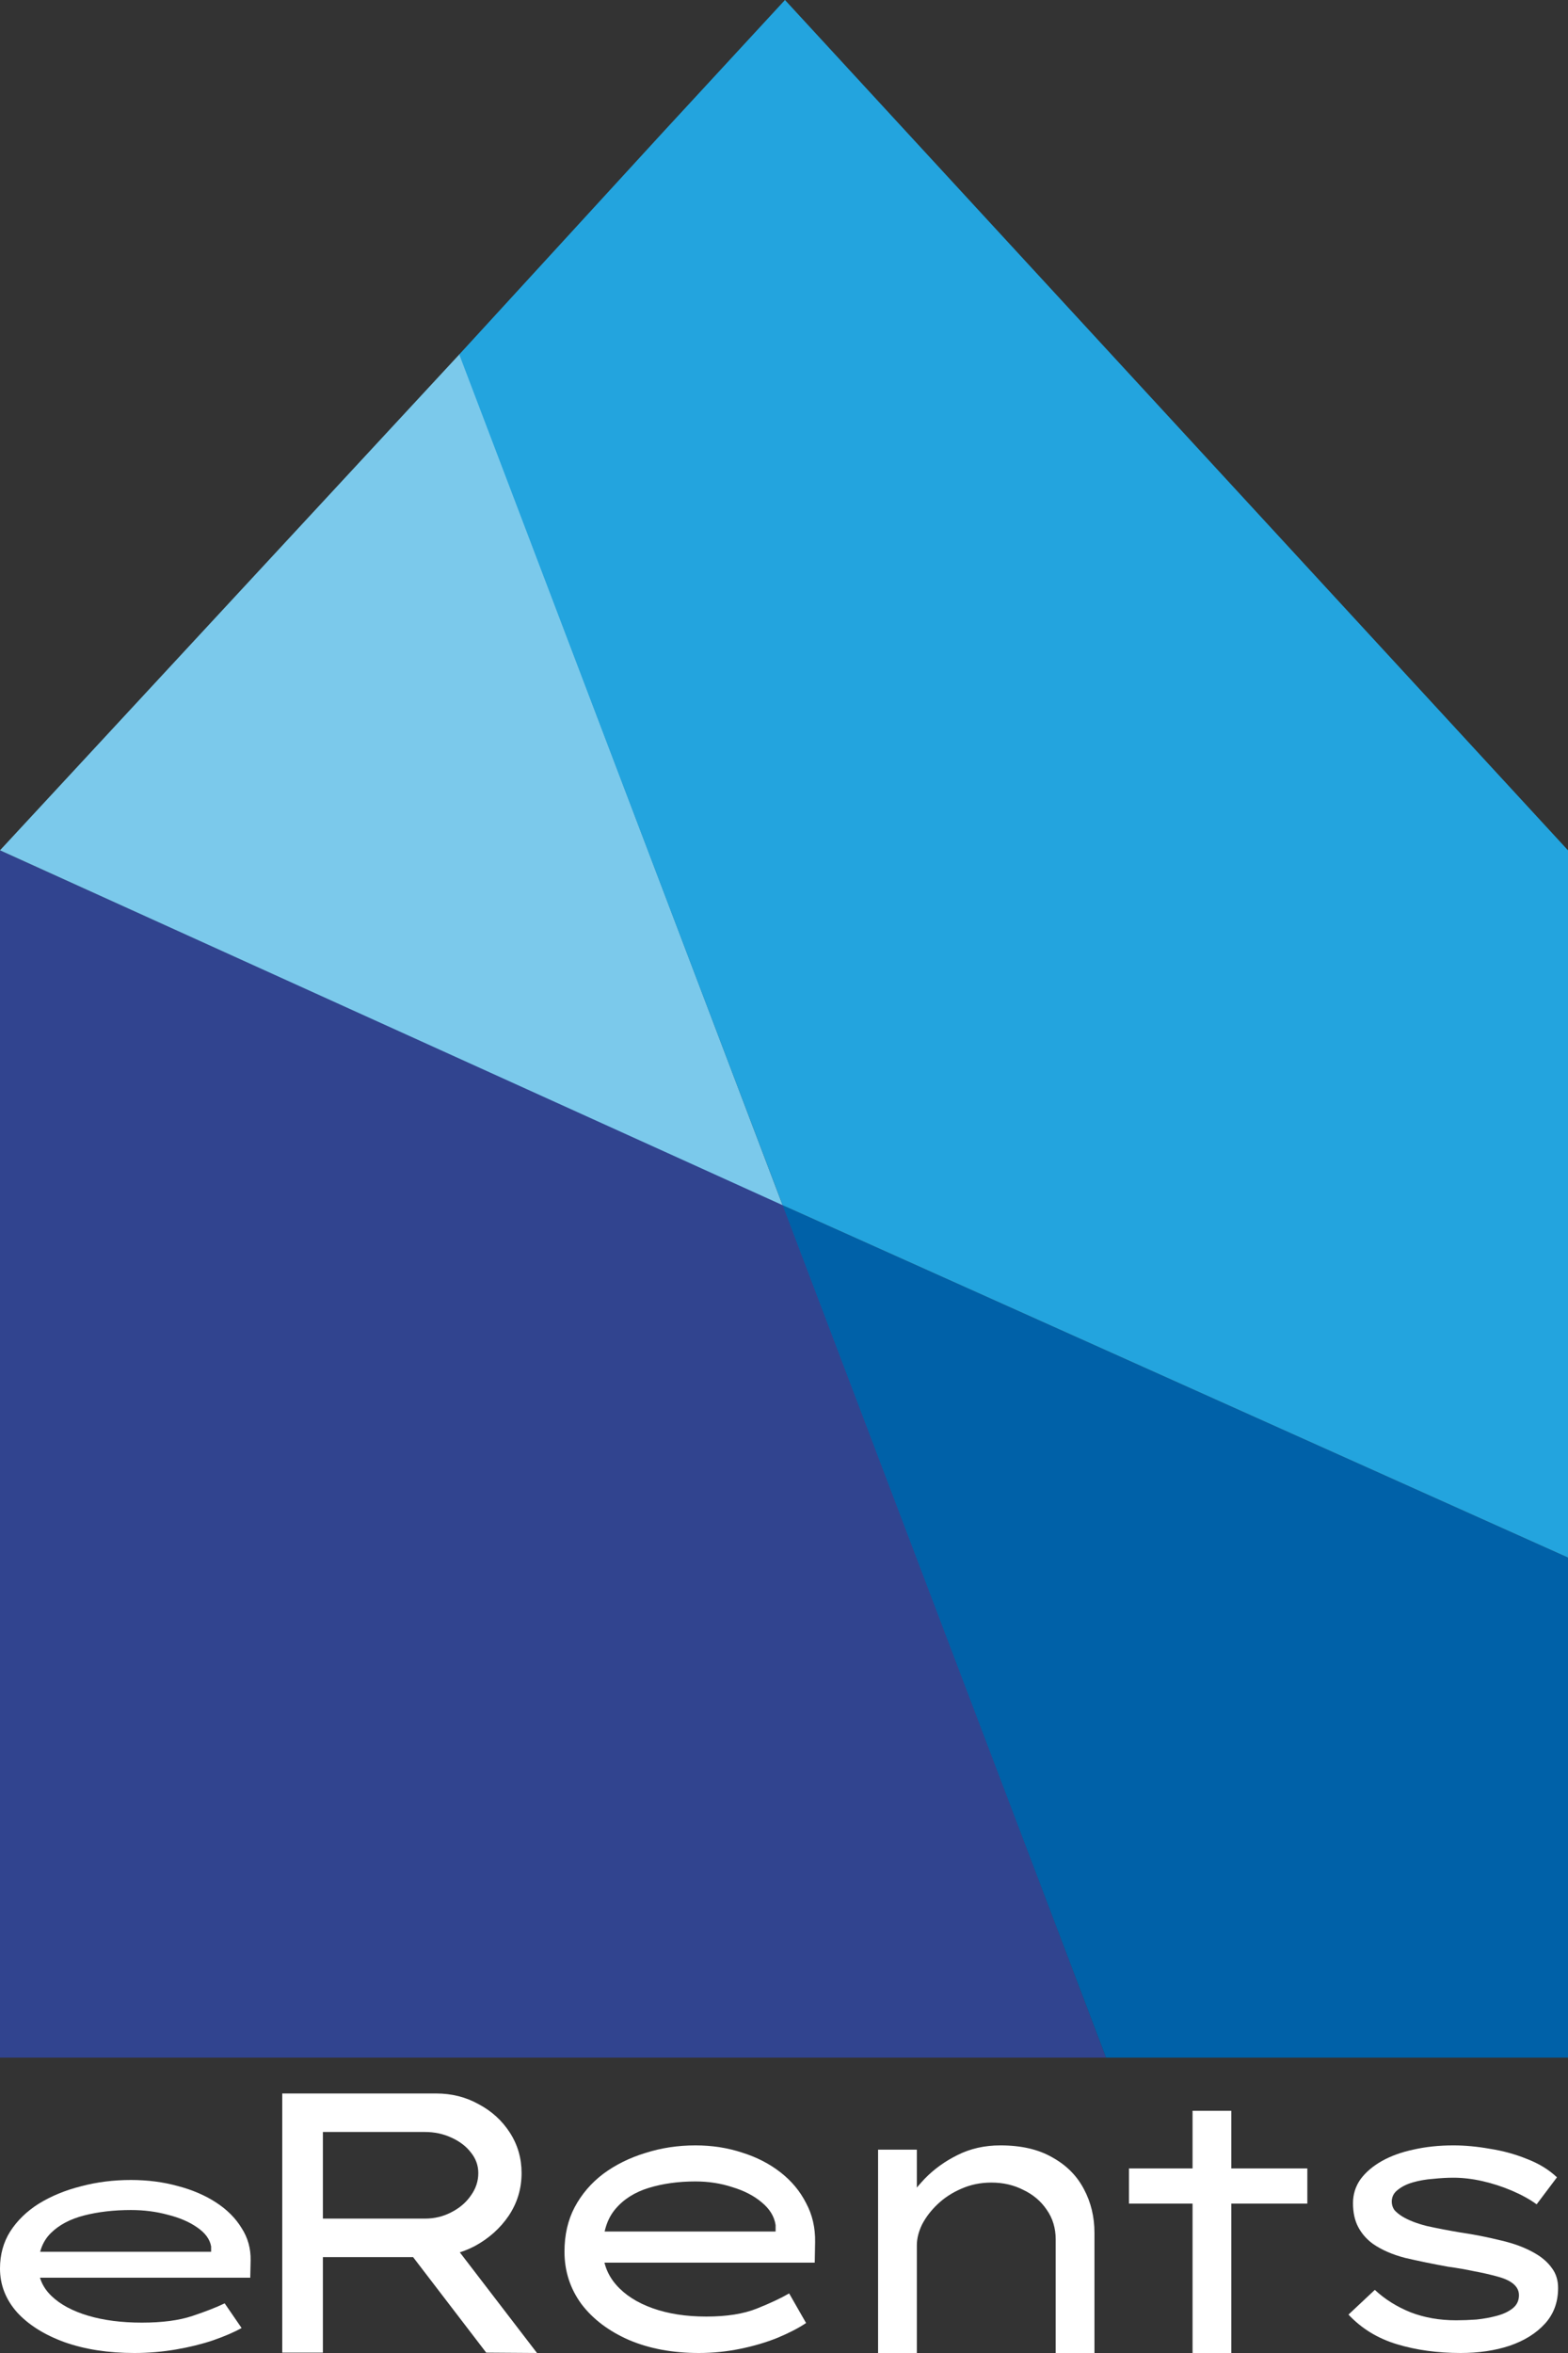 <svg width="400" height="600" viewBox="0 0 400 600" fill="none" xmlns="http://www.w3.org/2000/svg">
<rect x="0" y="0" width="400" height="600" fill="#333333" stroke="none"/>
<path d="M282.149 524.682L199.851 307.212L0 216.824V524.682H282.149Z" fill="#31448F"/>
<path d="M400 524.682V404.918V397.17L199.653 307.32L282.149 524.682H400Z" fill="#0061A8"/>
<path d="M0 216.824L199.653 307.32L117.257 90.281L0 216.824Z" fill="#7BC9EB"/>
<path d="M400 216.824L200.248 0L169.25 33.573L117.158 90.388L199.653 307.32L400 397.17V216.824Z" fill="#23A4DE"/>
<path d="M34.272 600C27.616 600 21.696 599.086 16.512 597.258C11.328 595.376 7.264 592.822 4.32 589.596C1.44 586.316 0 582.606 0 578.465C0 574.917 0.864 571.771 2.592 569.029C4.384 566.233 6.816 563.867 9.888 561.931C13.024 559.996 16.608 558.517 20.64 557.495C24.672 556.42 28.928 555.882 33.408 555.882C37.632 555.882 41.6 556.393 45.312 557.415C49.024 558.382 52.288 559.78 55.104 561.609C57.92 563.437 60.096 565.614 61.632 568.142C63.232 570.615 64 573.384 63.936 576.449L63.84 580.804H9.216L7.008 574.191H55.296L53.856 574.755V572.82C53.536 570.991 52.352 569.378 50.304 567.98C48.32 566.582 45.824 565.507 42.816 564.754C39.872 563.948 36.736 563.544 33.408 563.544C29.056 563.544 25.088 564.001 21.504 564.915C17.92 565.83 15.072 567.335 12.96 569.432C10.848 571.529 9.792 574.352 9.792 577.901C9.792 580.804 10.912 583.331 13.152 585.482C15.392 587.633 18.496 589.3 22.464 590.483C26.432 591.666 31.008 592.257 36.192 592.257C41.376 592.257 45.664 591.693 49.056 590.563C52.448 589.434 55.2 588.359 57.312 587.337L61.632 593.628C59.712 594.704 57.28 595.752 54.336 596.774C51.456 597.742 48.288 598.521 44.832 599.113C41.376 599.704 37.856 600 34.272 600Z" fill="white"/>
<path d="M224 600V548.145H233.888V562.763L230.24 562.961C231.712 560.459 233.6 557.99 235.904 555.553C238.272 553.117 241.056 551.109 244.256 549.528C247.52 547.882 251.168 547.059 255.2 547.059C260.512 547.059 264.928 548.08 268.448 550.121C272.032 552.096 274.72 554.796 276.512 558.22C278.304 561.578 279.2 565.299 279.2 569.381V600H269.312V571.06C269.312 568.163 268.544 565.628 267.008 563.455C265.536 561.282 263.552 559.603 261.056 558.418C258.624 557.166 255.904 556.541 252.896 556.541C250.144 556.541 247.584 557.068 245.216 558.121C242.912 559.109 240.896 560.426 239.168 562.072C237.504 563.652 236.192 565.364 235.232 567.208C234.336 569.052 233.888 570.83 233.888 572.542V600H228.992C227.328 600 226.08 600 225.248 600C224.416 600 224 600 224 600Z" fill="white"/>
<path d="M304.224 600V538.235H314.112V600H304.224ZM288 561.901V552.937H333.504V561.901H288Z" fill="white"/>
<path d="M372.608 600C366.72 600 361.312 599.257 356.384 597.77C351.456 596.283 347.328 593.762 344 590.207L350.72 583.904C353.28 586.296 356.32 588.203 359.84 589.625C363.36 590.983 367.232 591.661 371.456 591.661C373.12 591.661 374.848 591.597 376.64 591.467C378.496 591.274 380.256 590.95 381.92 590.498C383.584 590.045 384.928 589.399 385.952 588.559C386.976 587.718 387.488 586.619 387.488 585.262C387.488 583.064 385.664 581.48 382.016 580.511C380.16 579.994 378.176 579.541 376.064 579.153C373.952 578.701 371.712 578.313 369.344 577.99C365.44 577.279 361.824 576.535 358.496 575.76C355.232 574.919 352.48 573.723 350.24 572.172C348.64 571.008 347.392 569.586 346.496 567.906C345.6 566.225 345.152 564.189 345.152 561.797C345.152 559.535 345.792 557.498 347.072 555.689C348.416 553.879 350.24 552.327 352.544 551.034C354.848 549.742 357.536 548.772 360.608 548.125C363.744 547.414 367.136 547.059 370.784 547.059C373.728 547.059 376.832 547.35 380.096 547.932C383.424 548.449 386.592 549.321 389.6 550.55C392.608 551.713 395.136 553.264 397.184 555.204L392 562.088C390.208 560.795 388.096 559.632 385.664 558.597C383.232 557.563 380.736 556.755 378.176 556.173C375.616 555.592 373.152 555.301 370.784 555.301C369.184 555.301 367.456 555.398 365.6 555.592C363.808 555.721 362.112 556.012 360.512 556.464C358.912 556.917 357.6 557.563 356.576 558.403C355.552 559.179 355.04 560.181 355.04 561.409C355.04 562.185 355.264 562.896 355.712 563.542C356.224 564.124 356.896 564.674 357.728 565.191C359.328 566.16 361.408 566.968 363.968 567.615C366.592 568.197 369.44 568.746 372.512 569.263C376.032 569.78 379.488 570.459 382.88 571.299C386.272 572.075 389.184 573.174 391.616 574.596C393.408 575.63 394.816 576.859 395.84 578.281C396.928 579.703 397.472 581.416 397.472 583.42C397.472 587.04 396.352 590.078 394.112 592.534C391.872 594.99 388.864 596.865 385.088 598.158C381.376 599.386 377.216 600 372.608 600Z" fill="white"/>
<path d="M178.272 600C171.616 600 165.696 598.903 160.512 596.709C155.328 594.451 151.264 591.386 148.32 587.515C145.44 583.579 144 579.127 144 574.159C144 569.9 144.864 566.125 146.592 562.835C148.384 559.48 150.816 556.641 153.888 554.318C157.024 551.995 160.608 550.221 164.64 548.995C168.672 547.704 172.928 547.059 177.408 547.059C181.632 547.059 185.6 547.672 189.312 548.898C193.024 550.059 196.288 551.737 199.104 553.931C201.92 556.124 204.096 558.738 205.632 561.77C207.232 564.738 208 568.061 207.936 571.739L207.84 576.965H153.216L151.008 569.029H199.296L197.856 569.706V567.384C197.536 565.19 196.352 563.254 194.304 561.577C192.32 559.899 189.824 558.609 186.816 557.705C183.872 556.737 180.736 556.253 177.408 556.253C173.056 556.253 169.088 556.802 165.504 557.899C161.92 558.996 159.072 560.802 156.96 563.319C154.848 565.835 153.792 569.223 153.792 573.481C153.792 576.965 154.912 579.998 157.152 582.579C159.392 585.16 162.496 587.16 166.464 588.579C170.432 589.999 175.008 590.709 180.192 590.709C185.376 590.709 189.664 590.031 193.056 588.676C196.448 587.321 199.2 586.031 201.312 584.805L205.632 592.354C203.712 593.645 201.28 594.903 198.336 596.129C195.456 597.29 192.288 598.226 188.832 598.935C185.376 599.645 181.856 600 178.272 600Z" fill="white"/>
<path d="M72 599.906V533.824H111.264C115.232 533.824 118.848 534.736 122.112 536.561C125.44 538.324 128.096 540.747 130.08 543.83C132.064 546.914 133.056 550.344 133.056 554.12C133.056 558.085 131.968 561.704 129.792 564.977C127.616 568.186 124.736 570.767 121.152 572.718C117.568 574.606 113.632 575.55 109.344 575.55H82.368V599.906H72ZM124.032 599.906L101.184 570.074L112.224 567.714L136.992 600L124.032 599.906ZM82.368 565.732H108.384C110.816 565.732 113.056 565.197 115.104 564.127C117.216 563.057 118.88 561.641 120.096 559.879C121.376 558.117 122.016 556.197 122.016 554.12C122.016 552.169 121.376 550.407 120.096 548.834C118.88 547.26 117.216 546.002 115.104 545.058C113.056 544.114 110.816 543.642 108.384 543.642H82.368V565.732Z" fill="white"/>
</svg>
